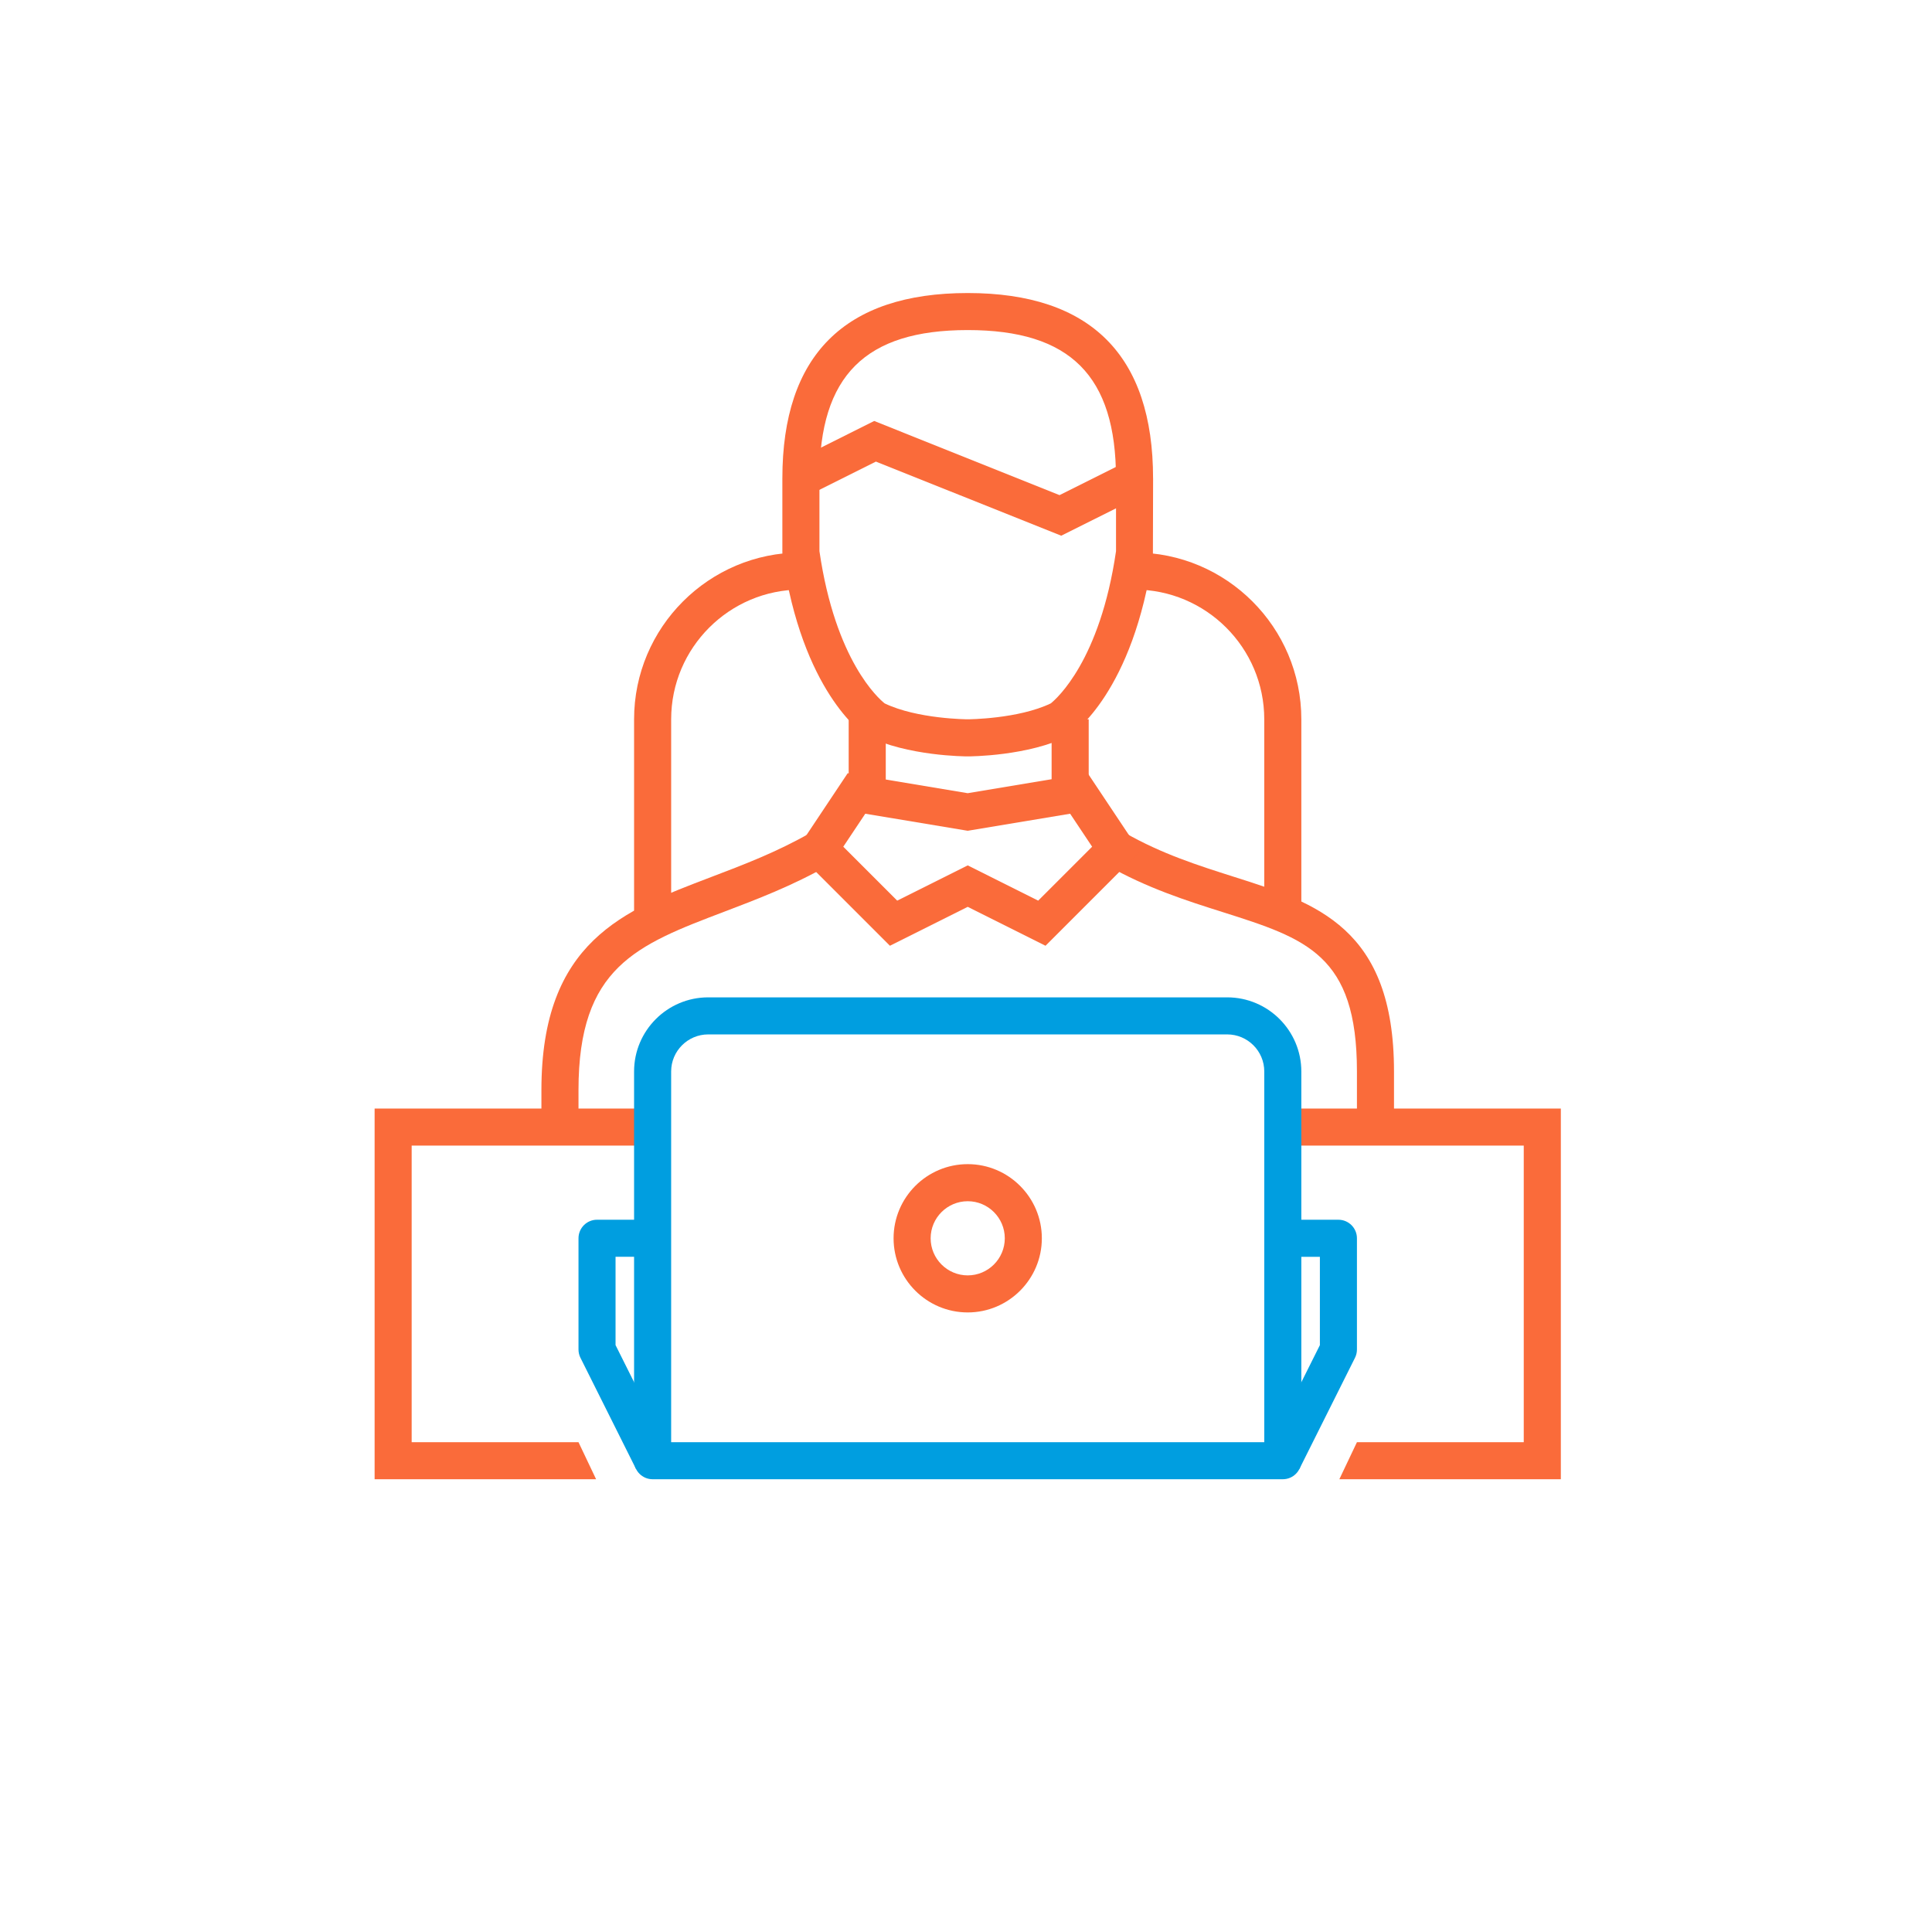 <?xml version="1.0" encoding="utf-8"?>
<!-- Generator: Adobe Illustrator 16.0.0, SVG Export Plug-In . SVG Version: 6.00 Build 0)  -->
<!DOCTYPE svg PUBLIC "-//W3C//DTD SVG 1.1 Basic//EN" "http://www.w3.org/Graphics/SVG/1.1/DTD/svg11-basic.dtd">
<svg version="1.1" baseProfile="basic" id="Слой_1"
	 xmlns="http://www.w3.org/2000/svg" xmlns:xlink="http://www.w3.org/1999/xlink" x="0px" y="0px" width="140px" height="140px"
	 viewBox="0 0 140 140" xml:space="preserve">
<g>
	<g>
		<rect x="76.204" y="52.123" fill="#FA6B3A" width="2.687" height="5.373"/>
	</g>
	<g>
		<rect x="61.499" y="52.123" fill="#FA6B3A" width="2.687" height="5.373"/>
	</g>
	<path fill="#FA6B3A" d="M48.635,66.898h-2.687V52.123c0-6.664,5.423-12.086,12.088-12.086v2.686c-5.184,0-9.401,4.217-9.401,9.4
		V66.898z"/>
	<path fill="#FA6B3A" d="M94.3,66.898h-2.687V52.123c0-5.184-4.218-9.4-9.401-9.4v-2.686c6.666,0,12.088,5.422,12.088,12.086V66.898
		z"/>
	<polygon fill="#FA6B3A" points="113.104,107.191 97.054,107.191 98.329,104.506 110.417,104.506 110.417,83.016 92.957,83.016 
		92.957,80.33 113.104,80.33 	"/>
	<polygon fill="#FA6B3A" points="43.196,107.191 27.146,107.191 27.146,80.33 47.292,80.33 47.292,83.016 29.831,83.016 
		29.831,104.506 41.92,104.506 	"/>
	<g>
		<path fill="#009EE0" d="M92.957,107.191H47.292c-0.743,0-1.344-0.602-1.344-1.344V77.643c0-2.961,2.409-5.371,5.373-5.371h37.606
			c2.963,0,5.372,2.41,5.372,5.371v28.205C94.3,106.59,93.699,107.191,92.957,107.191z M48.635,104.506h42.979V77.643
			c0-1.482-1.205-2.686-2.686-2.686H51.321c-1.481,0-2.687,1.203-2.687,2.686V104.506z"/>
	</g>
	<g>
		<path fill="#009EE0" d="M94.158,106.449l-2.402-1.201l3.888-7.775v-6.4h-2.687v-2.686h4.029c0.742,0,1.343,0.602,1.343,1.344
			v8.059c0,0.209-0.048,0.416-0.142,0.602L94.158,106.449z"/>
	</g>
	<g>
		<path fill="#009EE0" d="M46.09,106.449l-4.029-8.059c-0.093-0.186-0.141-0.393-0.141-0.602V89.73c0-0.742,0.601-1.344,1.342-1.344
			h4.03v2.686h-2.687v6.4l3.888,7.775L46.09,106.449z"/>
	</g>
	<path fill="#FA6B3A" d="M70.125,95.104c-2.964,0-5.373-2.41-5.373-5.373c0-2.961,2.409-5.373,5.373-5.373
		c2.962,0,5.371,2.412,5.371,5.373C75.496,92.693,73.087,95.104,70.125,95.104z M70.125,87.045c-1.481,0-2.687,1.205-2.687,2.686
		c0,1.482,1.205,2.688,2.687,2.688c1.48,0,2.686-1.205,2.686-2.688C72.811,88.25,71.605,87.045,70.125,87.045z"/>
	<g>
		<path fill="#ED4F3E" d="M79.526,61.525"/>
	</g>
	<g>
		<path fill="#FA6B3A" d="M41.92,81.672h-2.687v-2.686c0-10.758,5.97-13.027,12.292-15.43c2.34-0.889,4.761-1.811,7.188-3.197
			l1.333,2.334c-2.609,1.49-5.242,2.49-7.565,3.373c-6.359,2.416-10.561,4.014-10.561,12.92V81.672z"/>
	</g>
	<g>
		<path fill="#FA6B3A" d="M101.016,81.672h-2.687v-4.029c0-8.463-3.667-9.625-9.742-11.553c-2.564-0.811-5.47-1.734-8.384-3.396
			l1.332-2.334c2.666,1.523,5.308,2.359,7.863,3.172c5.975,1.893,11.617,3.684,11.617,14.111V81.672z"/>
	</g>
	<g>
		<path fill="#FA6B3A" d="M75.762,68.533l-5.637-2.82l-5.638,2.82l-6.836-6.836l3.777-5.668l8.696,1.449l8.694-1.449l3.778,5.668
			L75.762,68.533z M70.125,62.709l5.106,2.555l3.909-3.908l-1.594-2.391l-7.422,1.236l-7.423-1.236l-1.594,2.391l3.908,3.908
			L70.125,62.709z"/>
	</g>
	<g>
		<g>
			<path fill="#FA6B3A" d="M70.125,54.811c-0.178,0-4.38-0.018-7.317-1.486l-0.144-0.082c-0.185-0.125-4.545-3.133-5.958-13.016
				l-0.013-0.189v-5.373h2.687v5.275c1.156,7.949,4.298,10.693,4.726,11.031c2.368,1.135,5.983,1.152,6.021,1.152
				c0.033,0,3.648-0.018,6.015-1.152c0.419-0.336,3.573-3.094,4.729-11.031v-5.275h2.687l-0.014,5.562
				c-1.412,9.883-5.772,12.891-5.957,13.016l-0.145,0.082C74.504,54.793,70.302,54.811,70.125,54.811z"/>
		</g>
		<g>
			<path fill="#FA6B3A" d="M83.556,34.664h-2.687c0-7.432-3.314-10.746-10.744-10.746c-7.431,0-10.745,3.314-10.745,10.746h-2.687
				c0-8.912,4.519-13.43,13.432-13.43C79.036,21.234,83.556,25.752,83.556,34.664z"/>
		</g>
		<g>
			<polygon fill="#FA6B3A" points="76.901,38.82 63.471,33.449 58.638,35.865 57.437,33.463 63.348,30.506 76.778,35.879 
				81.611,33.463 82.812,35.865 			"/>
		</g>
	</g>
</g>
</svg>
